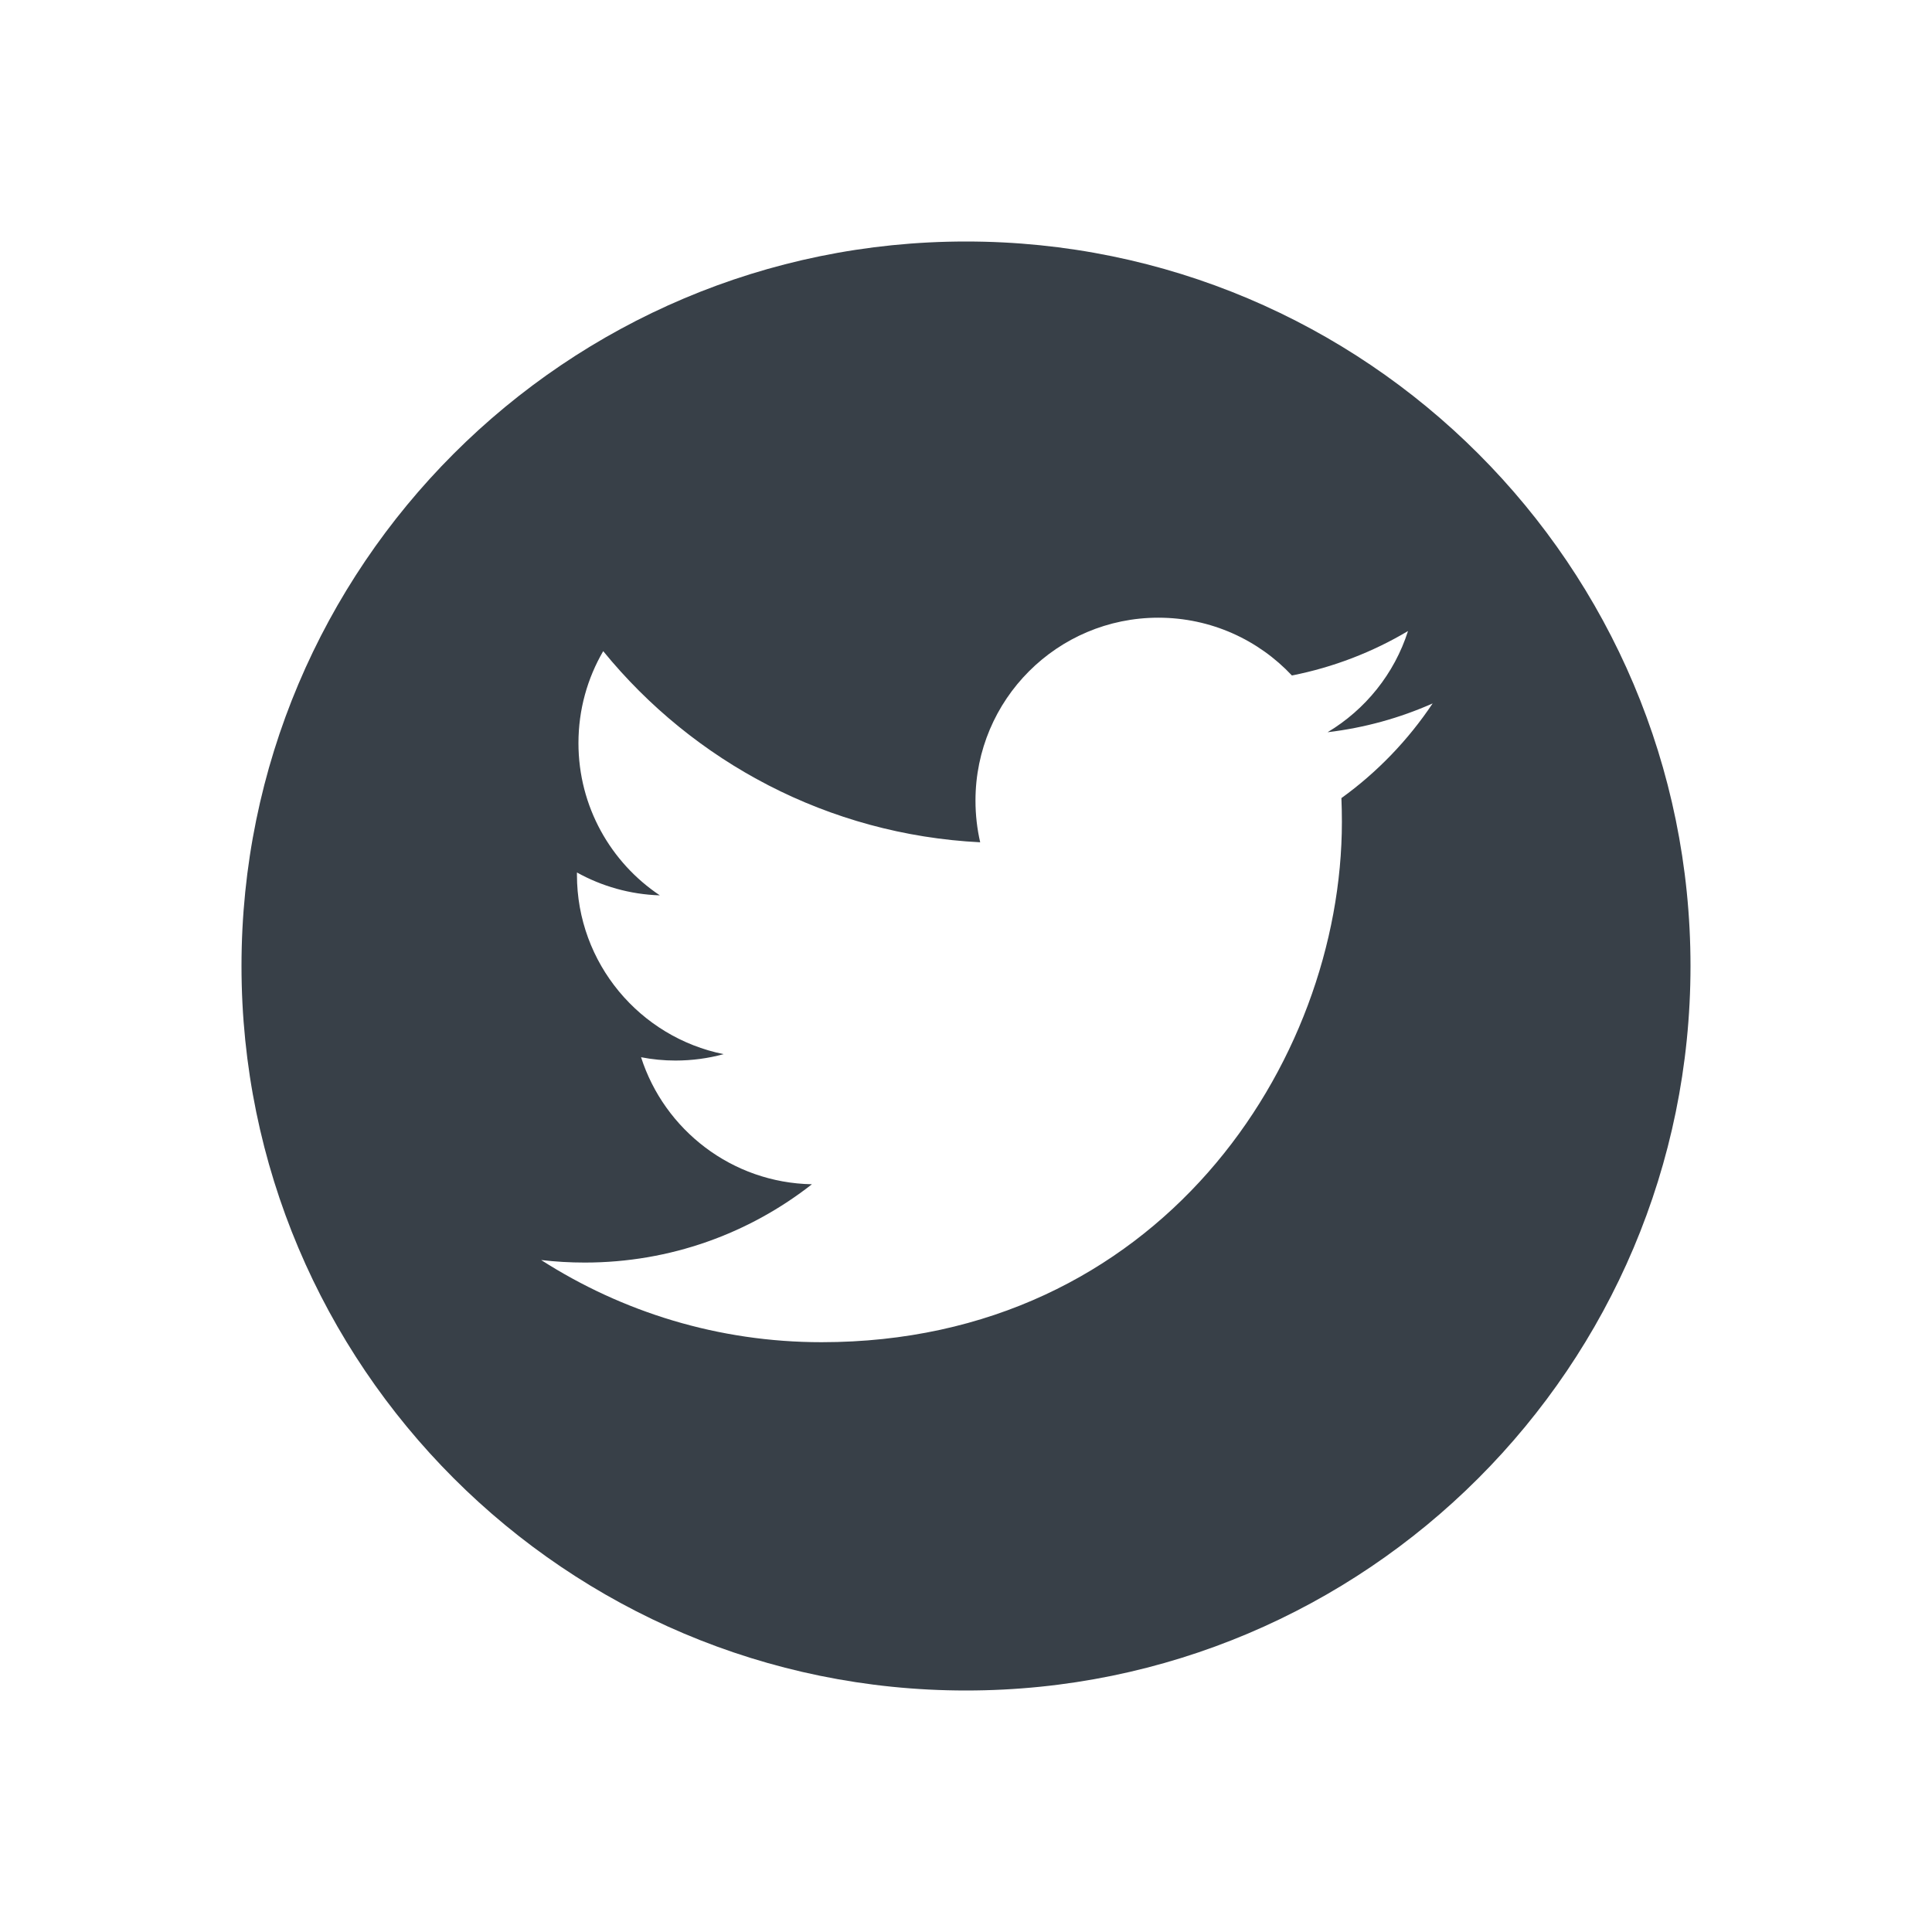<svg xmlns="http://www.w3.org/2000/svg" xmlns:xlink="http://www.w3.org/1999/xlink" width="32" height="32" viewBox="0 0 32 32">
  <defs>
    <path id="twitter-fill-a" d="M12,0 C5.373,0 0,5.373 0,12 C0,18.627 5.373,24 12,24 C18.627,24 24,18.627 24,12 C24,5.373 18.627,0 12,0 L12,0 Z M18.218,9.219 C18.223,9.349 18.226,9.48 18.226,9.611 C18.226,13.615 15.179,18.231 9.607,18.231 C7.896,18.231 6.304,17.729 4.963,16.87 C5.2,16.898 5.441,16.912 5.686,16.912 C7.105,16.912 8.411,16.428 9.448,15.615 C8.123,15.591 7.004,14.715 6.618,13.511 C6.803,13.547 6.993,13.566 7.188,13.566 C7.465,13.566 7.732,13.529 7.986,13.46 C6.601,13.181 5.556,11.957 5.556,10.489 C5.556,10.476 5.556,10.464 5.556,10.451 C5.965,10.678 6.432,10.814 6.929,10.83 C6.116,10.287 5.581,9.359 5.581,8.308 C5.581,7.753 5.73,7.233 5.991,6.785 C7.485,8.618 9.717,9.824 12.235,9.951 C12.184,9.729 12.157,9.498 12.157,9.26 C12.157,7.587 13.513,6.231 15.186,6.231 C16.058,6.231 16.845,6.599 17.398,7.188 C18.087,7.052 18.736,6.8 19.321,6.452 C19.095,7.16 18.615,7.753 17.989,8.128 C18.602,8.055 19.186,7.892 19.729,7.651 C19.323,8.259 18.81,8.792 18.218,9.219 L18.218,9.219 Z"/>
  </defs>
  <g fill="none" fill-rule="evenodd" transform="translate(4 4)">
    <use fill="#384048" xlink:href="#twitter-fill-a"/>
  </g>
</svg>
